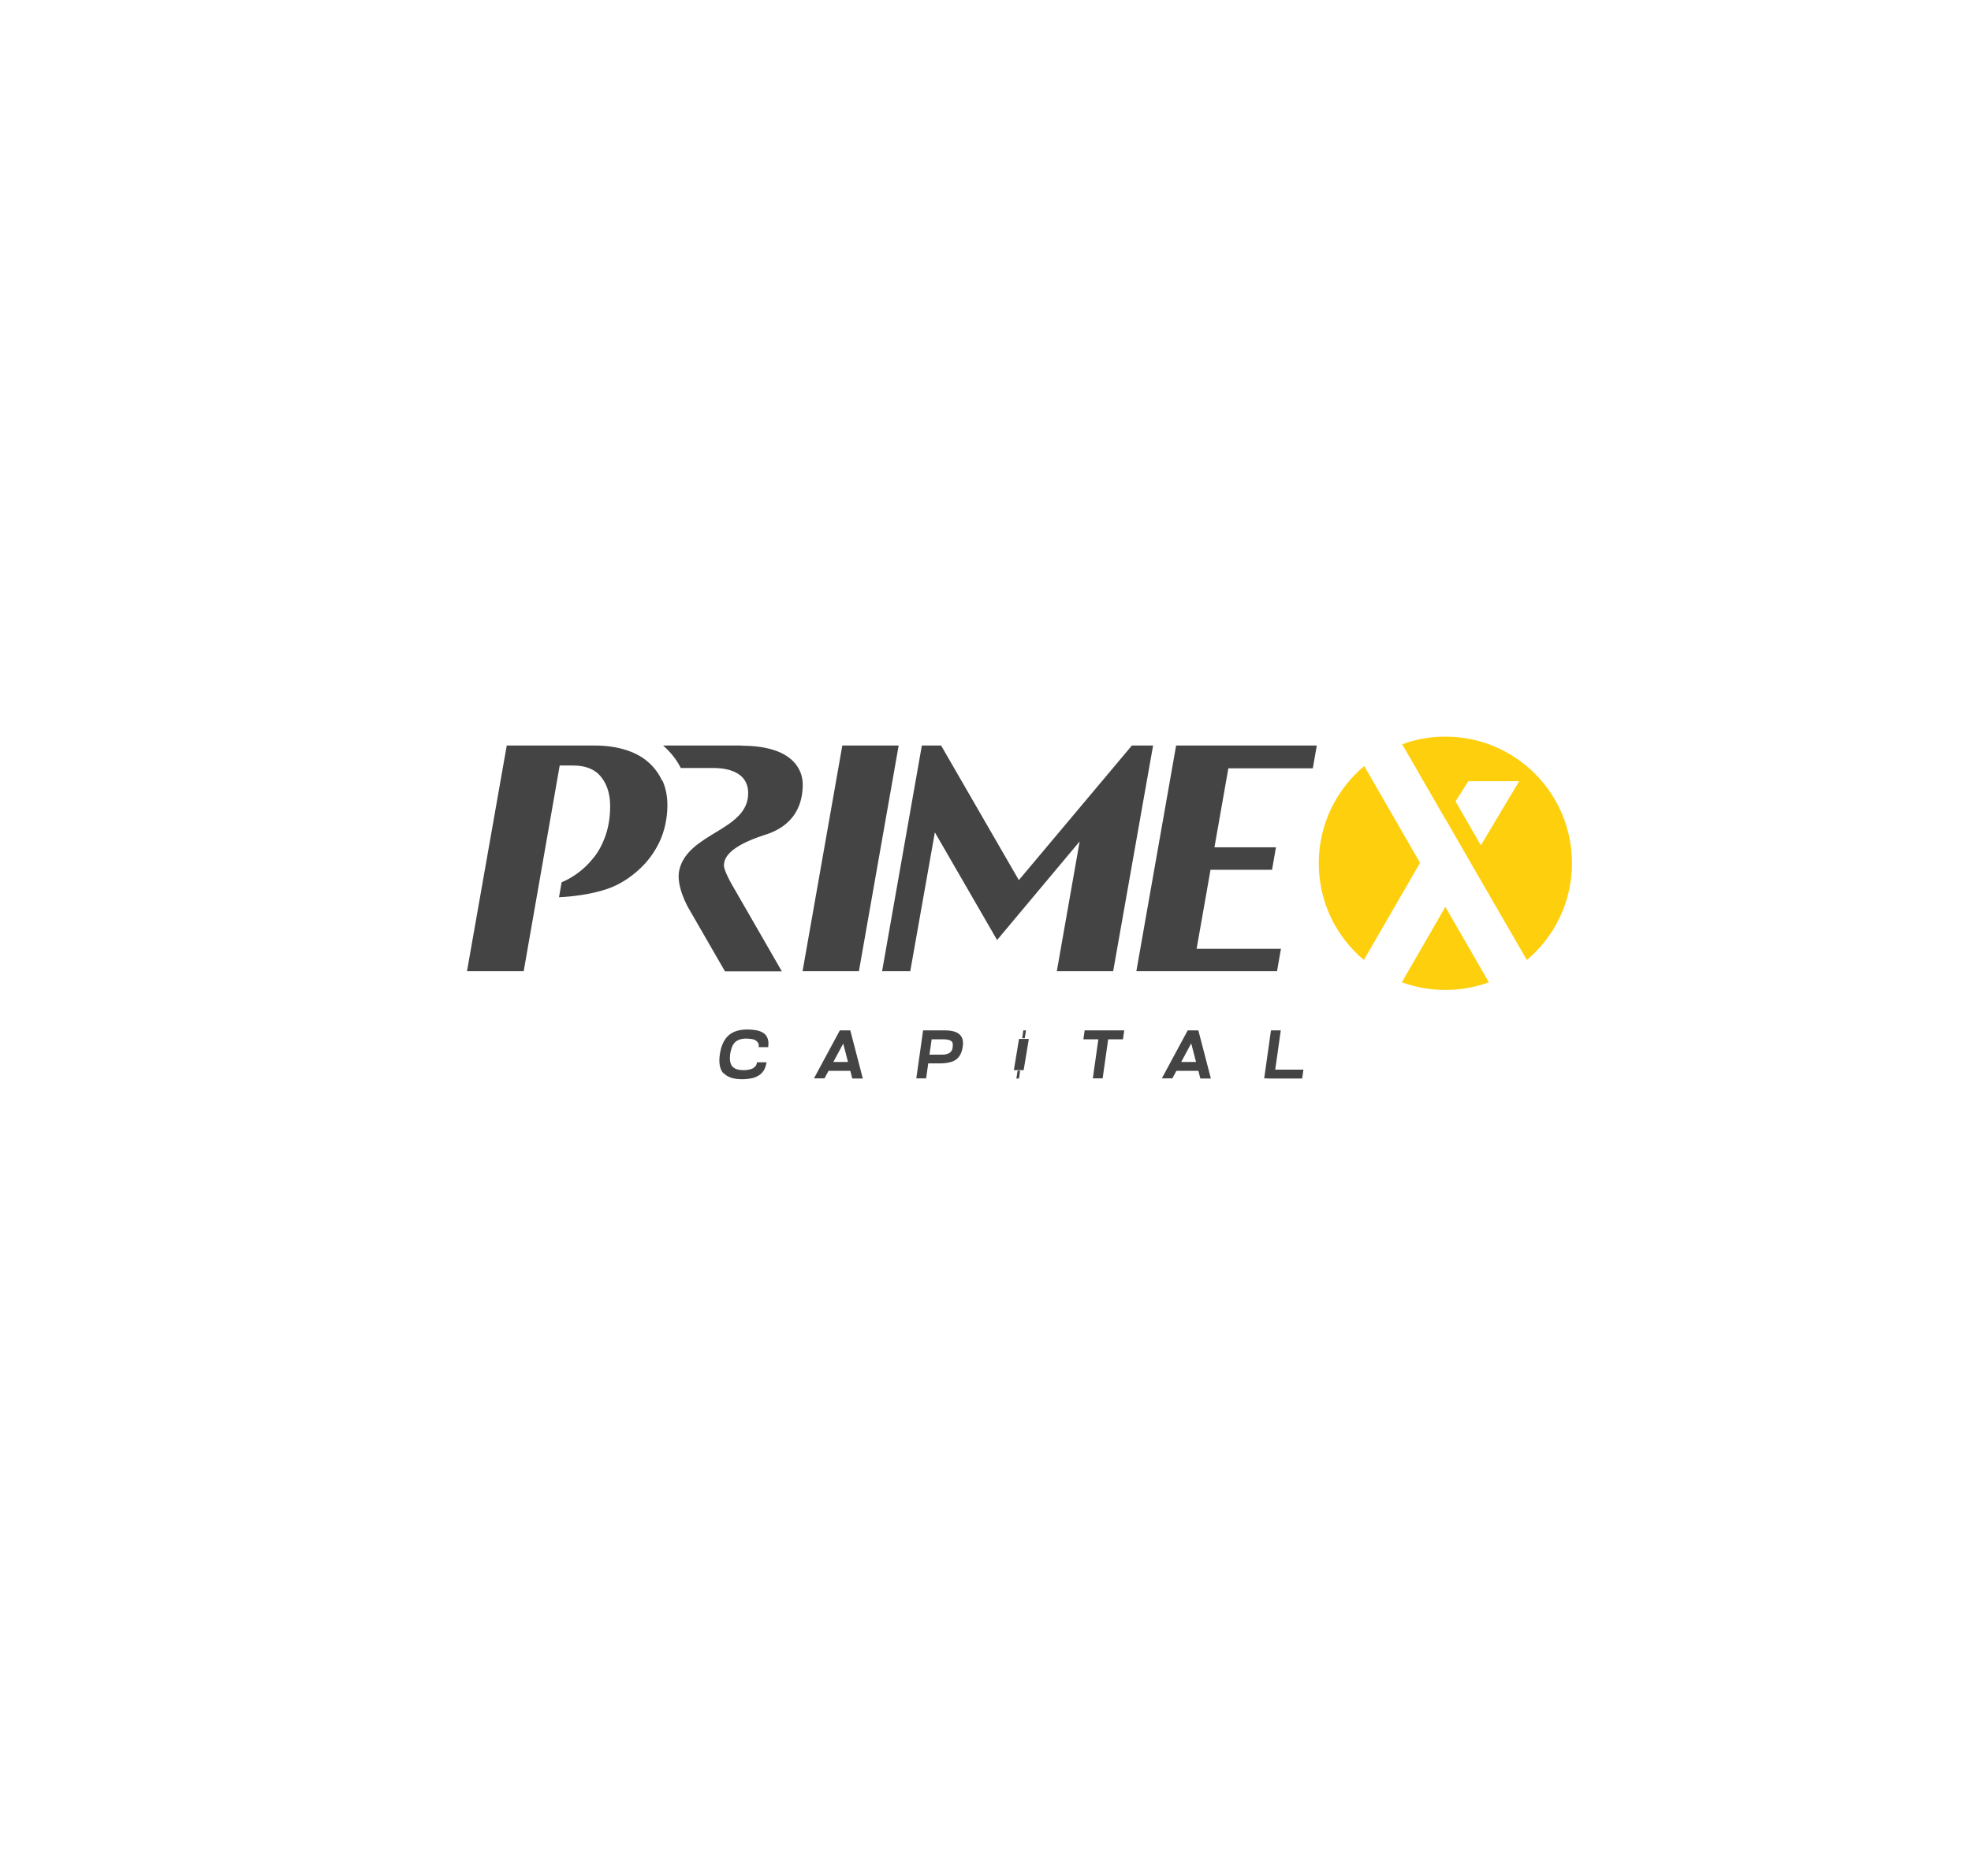 <?xml version="1.0" encoding="UTF-8"?>
<svg id="Layer_1" data-name="Layer 1" xmlns="http://www.w3.org/2000/svg" viewBox="0 0 110.54 105.24">
  <defs>
    <style>
      .cls-1 {
        fill: #fecf0c;
      }

      .cls-1, .cls-2 {
        stroke-width: 0px;
      }

      .cls-2 {
        fill: #444445;
      }
    </style>
  </defs>
  <g>
    <g id="English_Logo" data-name="English Logo">
      <path class="cls-2" d="M48.17,54.48h-3.16l2.23-12.66h3.16l-2.23,12.66ZM37.13,43.79c-.19-.42-.46-.77-.81-1.07s-.78-.52-1.28-.67-1.05-.23-1.68-.23h-4.94l-2.23,12.66h3.18l2.02-11.54h.74c.71,0,1.24.21,1.58.64.34.42.51.97.51,1.65,0,.57-.08,1.11-.25,1.61-.17.5-.4.94-.7,1.3-.59.74-1.27,1.14-1.77,1.35l-.15.84c.65-.03,1.68-.13,2.66-.45.69-.23,1.28-.61,1.78-1.06.51-.45.9-.98,1.19-1.58.29-.61.45-1.35.45-2.06,0-.51-.09-.98-.28-1.4h0ZM63.48,41.82l-6.34,7.55-4.36-7.55h-1.08l-2.23,12.66h1.58l1.38-7.79,3.49,6.04,4.63-5.53-1.28,7.28h3.16l2.13-12.05.11-.61h-1.19ZM73.63,43.08l.22-1.26h-7.89l-2.23,12.66h7.89l.22-1.26h-4.73l.78-4.43h3.45l.22-1.26h-3.45l.78-4.43h4.73ZM41.59,41.82h-4.4c.41.36.75.78.99,1.26h1.8c.36,0,1.97.01,1.98,1.4.02,2.13-3.42,2.22-3.87,4.36-.18.87.5,2.06.5,2.06l2.07,3.59h3.19l-2.82-4.9s-.43-.75-.43-1.04c0-.39.24-1.04,2.21-1.69.39-.13,2.21-.6,2.21-2.86,0-.77-.5-2.17-3.44-2.17h0Z"/>
    </g>
    <g>
      <path class="cls-1" d="M81.06,45.93l1.42,2.47,3.15,5.45c1.55-1.3,2.53-3.25,2.53-5.43,0-3.93-3.18-7.1-7.1-7.1-.85,0-1.66.15-2.42.43l2.42,4.2h0ZM82.35,43.82h2.85l-2.15,3.6-1.42-2.47.72-1.13h0Z"/>
      <path class="cls-1" d="M76.49,53.85l3.15-5.45-3.13-5.43c-1.55,1.3-2.55,3.26-2.55,5.45s.98,4.13,2.53,5.43Z"/>
      <path class="cls-1" d="M81.06,50.87l-2.44,4.23c.76.28,1.58.43,2.44.43s1.68-.15,2.44-.43l-2.44-4.23Z"/>
    </g>
  </g>
  <path class="cls-2" d="M40.57,60.21c-.2-.23-.27-.58-.2-1.06.07-.48.23-.83.48-1.06.25-.23.61-.34,1.06-.34.21,0,.39.02.55.05.16.04.28.09.39.17.1.08.17.18.21.31.04.12.05.28.02.46h-.53c.01-.1,0-.18-.03-.24-.04-.06-.09-.11-.16-.15-.07-.04-.15-.06-.24-.07-.09-.01-.19-.02-.28-.02-.14,0-.26.02-.36.05-.1.04-.19.09-.26.16-.07.07-.13.16-.17.27-.04.11-.08.25-.1.4-.04.31,0,.54.12.68s.33.21.63.21c.08,0,.17,0,.25-.02.08-.01.16-.03.23-.06.07-.03.13-.08.18-.13s.08-.14.1-.23h.53c-.03.18-.08.33-.15.45-.08.12-.17.22-.29.29-.12.07-.25.13-.41.16-.15.03-.32.05-.51.05-.49,0-.83-.11-1.04-.34Z"/>
  <path class="cls-2" d="M47.1,57.8h.59l-1.45,2.69h-.59l1.45-2.69ZM46.26,59.57h1.81l-.07.5h-1.81l.07-.5ZM47.8,60.5l-.7-2.69h.59l.7,2.69h-.59Z"/>
  <path class="cls-2" d="M51.77,57.8h.55l-.38,2.69h-.55l.38-2.69ZM51.51,59.66l.07-.5h1.21c.12,0,.21,0,.29-.03.08-.02.14-.04.19-.08.05-.04.08-.08.11-.13s.04-.12.05-.19c.01-.07.01-.13,0-.19,0-.05-.03-.1-.07-.13-.04-.04-.09-.06-.17-.08s-.17-.03-.28-.03h-1.21l.07-.5h1.21c.21,0,.38.02.52.06.14.04.25.1.33.18.08.08.13.17.16.29.02.12.03.25,0,.4-.02.15-.06.29-.12.4-.06.12-.13.21-.23.29-.1.08-.23.14-.38.17-.15.04-.33.06-.54.06h-1.21Z"/>
  <path class="cls-2" d="M57.15,58.28h.55l-.29,1.75h-.55l.29-1.75Z"/>
  <path class="cls-2" d="M60.83,57.8h2.22l-.07.5h-2.22l.07-.5ZM61.67,57.8h.55l-.38,2.69h-.55l.38-2.69Z"/>
  <path class="cls-2" d="M66.61,57.8h.59l-1.45,2.69h-.59l1.45-2.69ZM65.77,59.57h1.81l-.07.5h-1.81l.07-.5ZM67.32,60.5l-.7-2.69h.59l.7,2.69h-.59Z"/>
  <path class="cls-2" d="M71.28,57.8h.55l-.38,2.69h-.55l.38-2.69ZM71.18,60h1.92l-.07.5h-1.92l.07-.5Z"/>
  <polygon class="cls-2" points="57 60.5 57.07 60.06 57.21 60.06 57.15 60.5 57 60.5"/>
  <polygon class="cls-2" points="57.33 58.24 57.39 57.8 57.54 57.8 57.47 58.24 57.33 58.24"/>
</svg>